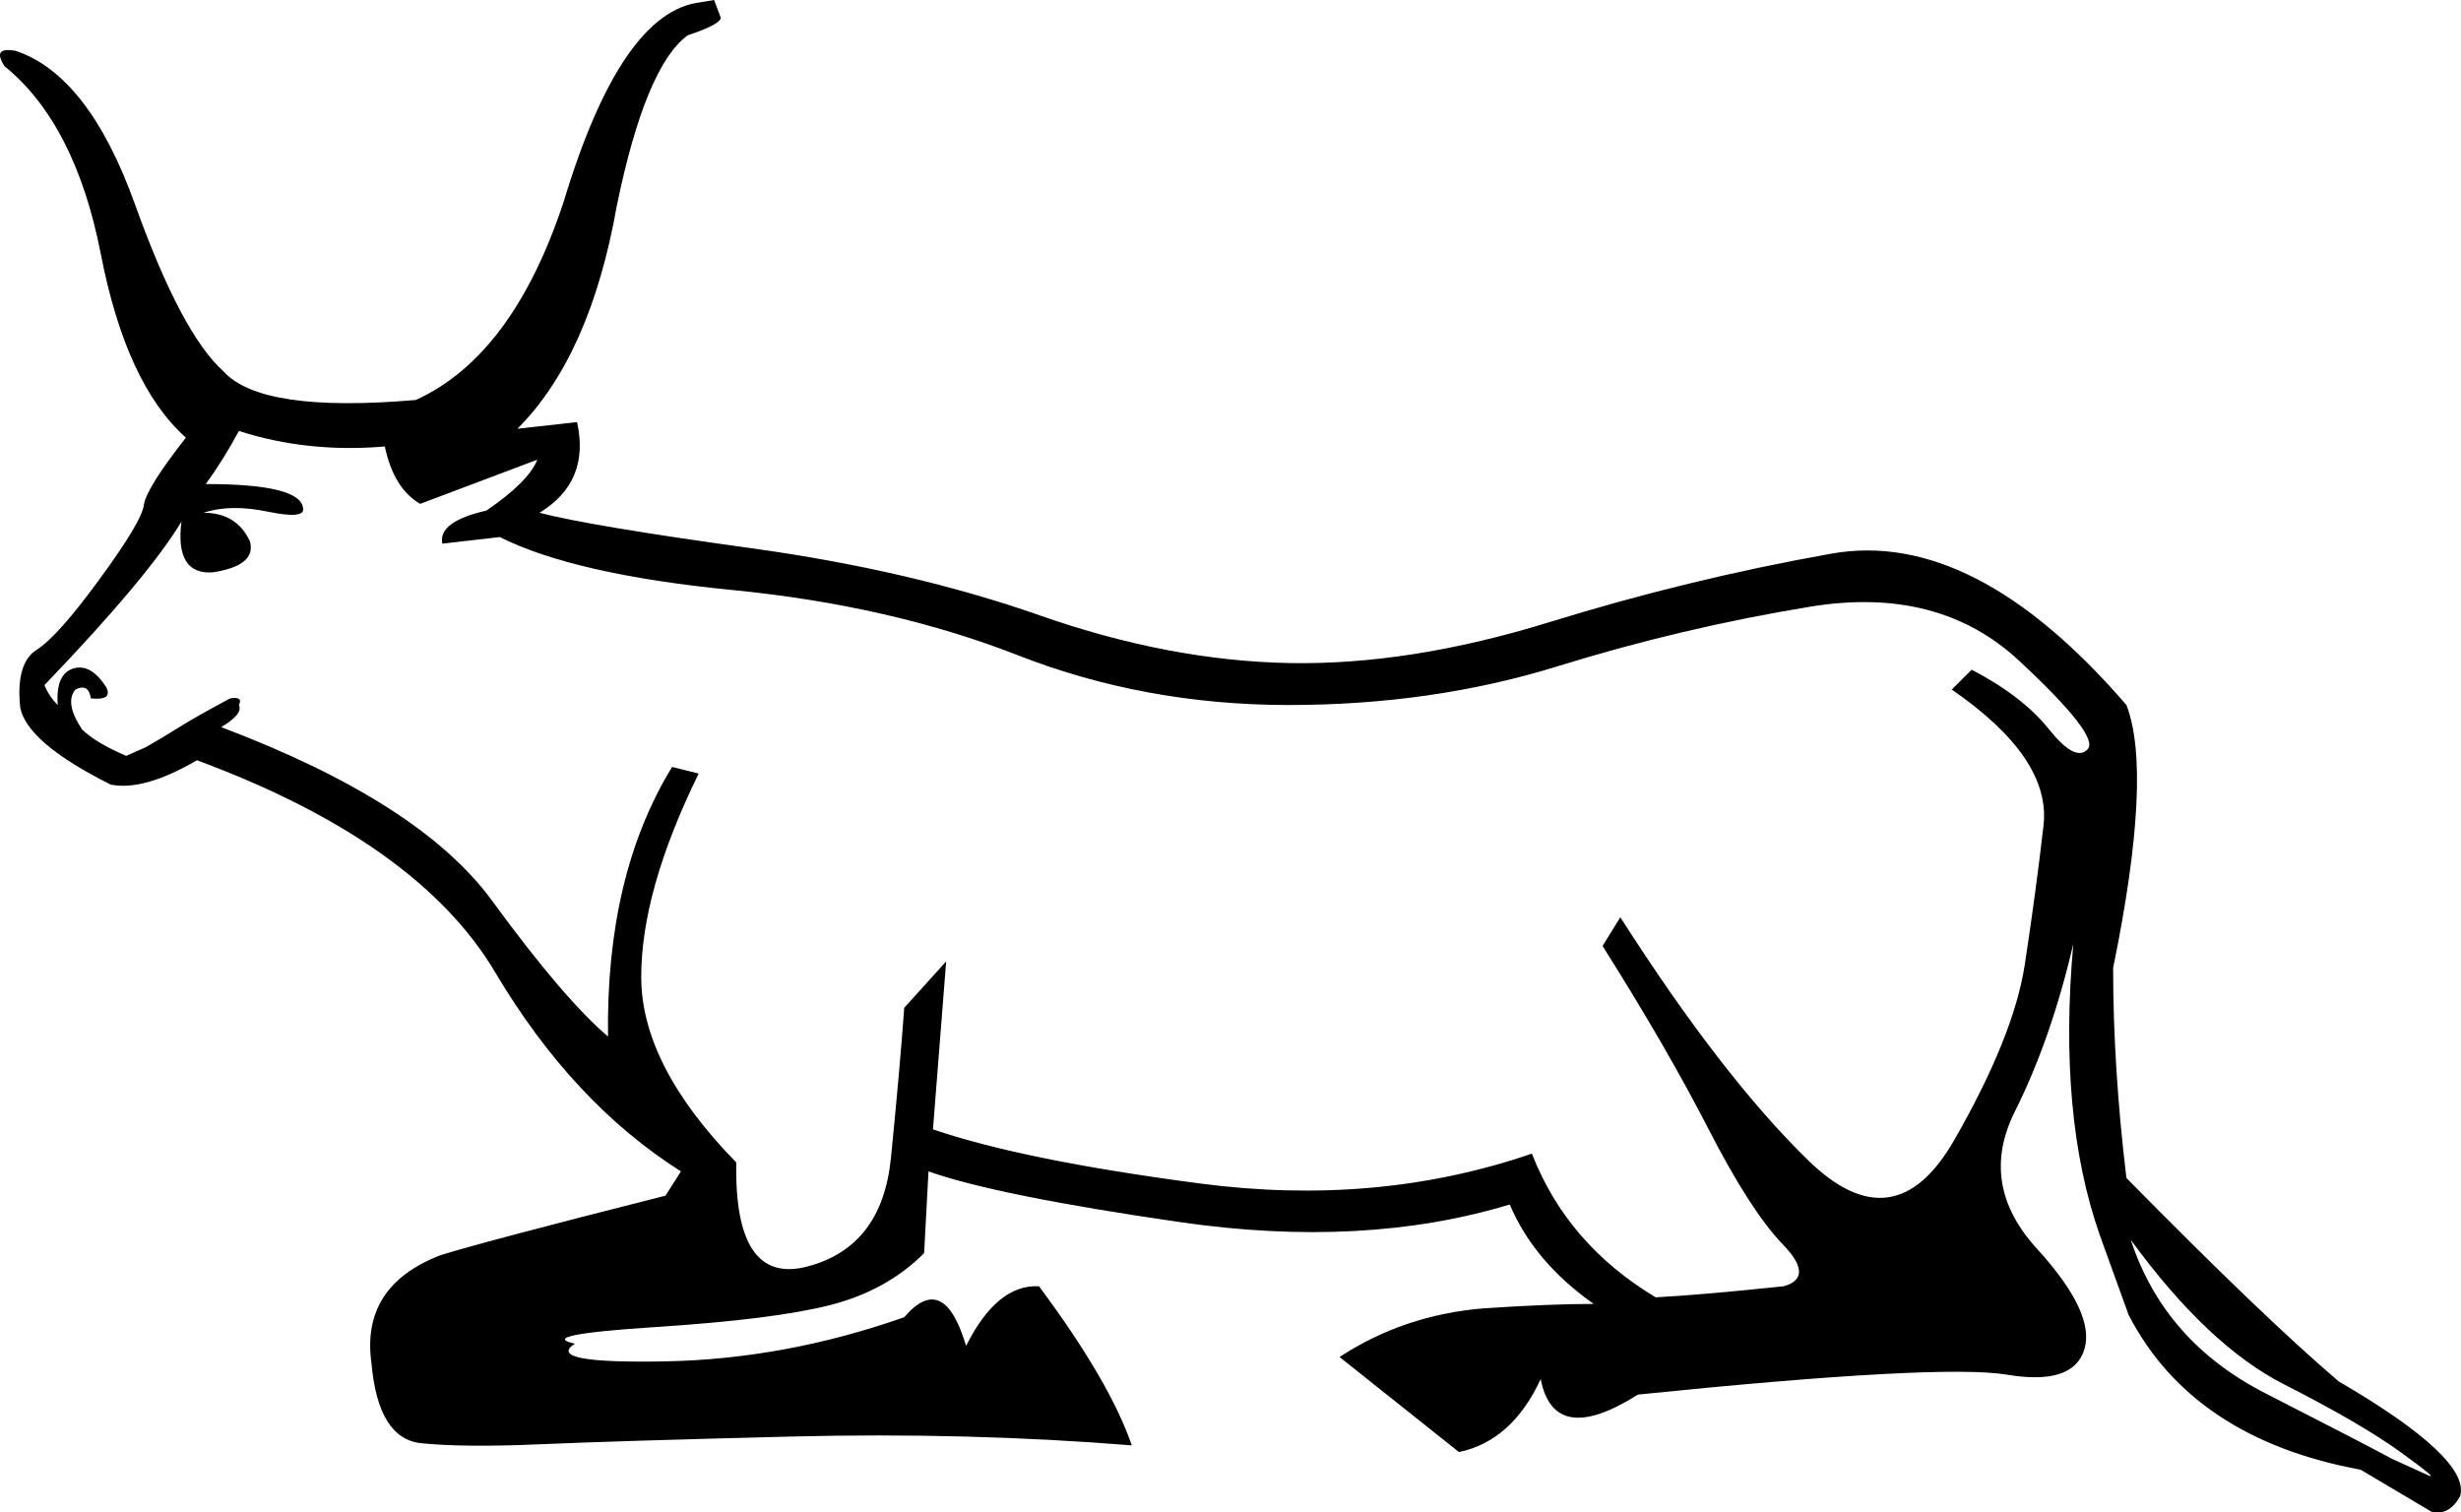 <?xml version='1.0' encoding ='UTF-8' standalone='yes'?>
<svg width='27.576' height='16.947' xmlns='http://www.w3.org/2000/svg' xmlns:xlink='http://www.w3.org/1999/xlink' xmlns:inkscape='http://www.inkscape.org/namespaces/inkscape'>
<path style='fill:#000000; stroke:none' d=' M 23.876 13.893  Q 24.248 15.032 25.387 15.614  Q 26.526 16.196 26.799 16.345  Q 27.071 16.469 27.207 16.531  Q 27.343 16.593 26.898 16.271  Q 26.452 15.949 25.598 15.515  Q 24.743 15.082 23.876 13.893  Z  M 10.355 14.042  Q 9.934 14.463 9.302 14.624  Q 8.671 14.785 7.333 14.871  Q 5.996 14.958 6.442 15.057  Q 6.095 15.28 7.445 15.255  Q 8.794 15.231 10.132 14.76  Q 10.577 14.24 10.825 15.082  Q 11.172 14.389 11.642 14.413  Q 12.435 15.478 12.682 16.196  Q 10.85 16.048 8.869 16.097  Q 6.887 16.147 6.045 16.184  Q 5.203 16.221 4.72 16.172  Q 4.238 16.122 4.163 15.28  Q 4.039 14.413 4.931 14.067  Q 5.402 13.918 7.457 13.398  L 7.63 13.126  Q 6.417 12.358 5.55 10.897  Q 4.683 9.436 2.207 8.519  Q 1.612 8.866 1.241 8.792  Q 0.3 8.321 0.226 7.925  Q 0.176 7.43 0.411 7.281  Q 0.647 7.132 1.117 6.488  Q 1.588 5.845 1.612 5.659  Q 1.637 5.473 2.083 4.904  Q 1.414 4.309 1.13 2.848  Q 0.845 1.387 0.052 0.743  Q -0.096 0.52 0.176 0.57  Q 0.993 0.842 1.513 2.291  Q 2.033 3.74 2.504 4.161  Q 2.925 4.631 4.659 4.482  Q 5.748 3.987 6.318 2.254  Q 6.962 0.124 7.853 0.025  L 8.002 0  L 8.076 0.198  Q 8.076 0.272 7.705 0.396  Q 7.234 0.743 6.912 2.303  Q 6.615 3.987 5.798 4.804  L 6.466 4.73  Q 6.615 5.399 6.045 5.746  Q 6.615 5.894 8.41 6.142  Q 10.206 6.389 11.655 6.897  Q 13.103 7.405 14.453 7.43  Q 15.803 7.454 17.363 6.971  Q 18.923 6.488 20.521 6.204  Q 22.118 5.919 23.827 7.9  Q 24.124 8.668 23.678 10.847  Q 23.678 11.962 23.827 13.2  Q 25.362 14.76 26.204 15.478  Q 27.69 16.345 27.566 16.766  Q 27.443 16.989 27.244 16.939  L 26.452 16.469  Q 24.57 16.122 23.852 14.735  L 23.53 13.844  Q 23.059 12.506 23.232 10.575  Q 22.985 11.64 22.576 12.457  Q 22.168 13.274 22.824 13.992  Q 23.48 14.711 23.356 15.119  Q 23.232 15.528 22.49 15.404  Q 21.747 15.28 18.354 15.627  Q 17.413 16.221 17.264 15.453  Q 16.942 16.147 16.348 16.271  L 15.01 15.206  Q 15.729 14.735 16.62 14.661  Q 17.363 14.611 17.858 14.611  Q 17.19 14.141 16.917 13.497  Q 15.283 13.992 13.227 13.695  Q 11.172 13.398 10.404 13.126  L 10.355 14.042  Z  M 10.454 12.655  Q 11.469 13.002 13.45 13.262  Q 15.431 13.522 17.165 12.927  Q 17.561 13.943 18.552 14.537  Q 19.047 14.512 19.988 14.413  Q 20.335 14.314 19.976 13.943  Q 19.617 13.571 19.146 12.655  Q 18.676 11.739 17.957 10.6  L 18.156 10.278  Q 19.295 12.061 20.261 13.002  Q 21.226 13.943 21.895 12.779  Q 22.564 11.615 22.688 10.81  Q 22.811 10.005 22.898 9.25  Q 22.985 8.494 21.87 7.727  L 22.093 7.504  Q 22.663 7.801 22.96 8.173  Q 23.257 8.544 23.393 8.395  Q 23.53 8.247 22.626 7.405  Q 21.722 6.563 20.285 6.798  Q 18.849 7.033 17.45 7.467  Q 16.051 7.9 14.441 7.9  Q 12.831 7.9 11.407 7.343  Q 9.983 6.786 8.212 6.612  Q 6.442 6.439 5.6 6.018  L 4.956 6.092  Q 4.906 5.845 5.451 5.721  Q 5.922 5.399 6.021 5.151  L 4.708 5.646  Q 4.411 5.473 4.312 5.003  Q 3.445 5.077 2.677 4.829  Q 2.504 5.151 2.306 5.424  Q 3.371 5.424 3.396 5.696  Q 3.42 5.82 2.999 5.733  Q 2.578 5.646 2.281 5.746  Q 2.653 5.746 2.801 6.067  Q 2.875 6.34 2.38 6.414  Q 1.959 6.439 2.033 5.845  Q 1.662 6.464 0.498 7.677  Q 0.548 7.801 0.647 7.9  Q 0.622 7.553 0.82 7.491  Q 1.018 7.43 1.191 7.702  Q 1.266 7.851 1.018 7.826  Q 0.993 7.652 0.845 7.727  Q 0.721 7.875 0.919 8.173  Q 1.068 8.321 1.414 8.47  L 1.637 8.371  Q 1.811 8.272 2.009 8.148  Q 2.207 8.024 2.578 7.826  Q 2.727 7.801 2.677 7.9  Q 2.727 7.999 2.479 8.148  Q 4.708 8.99 5.513 10.092  Q 6.318 11.194 6.813 11.615  Q 6.788 9.807 7.531 8.594  L 7.829 8.668  Q 7.185 9.98 7.185 10.946  Q 7.185 11.937 8.25 13.026  Q 8.225 14.413 9.054 14.19  Q 9.884 13.968 9.983 12.977  Q 10.082 11.986 10.132 11.293  L 10.602 10.773  L 10.454 12.655  Z '/></svg>
